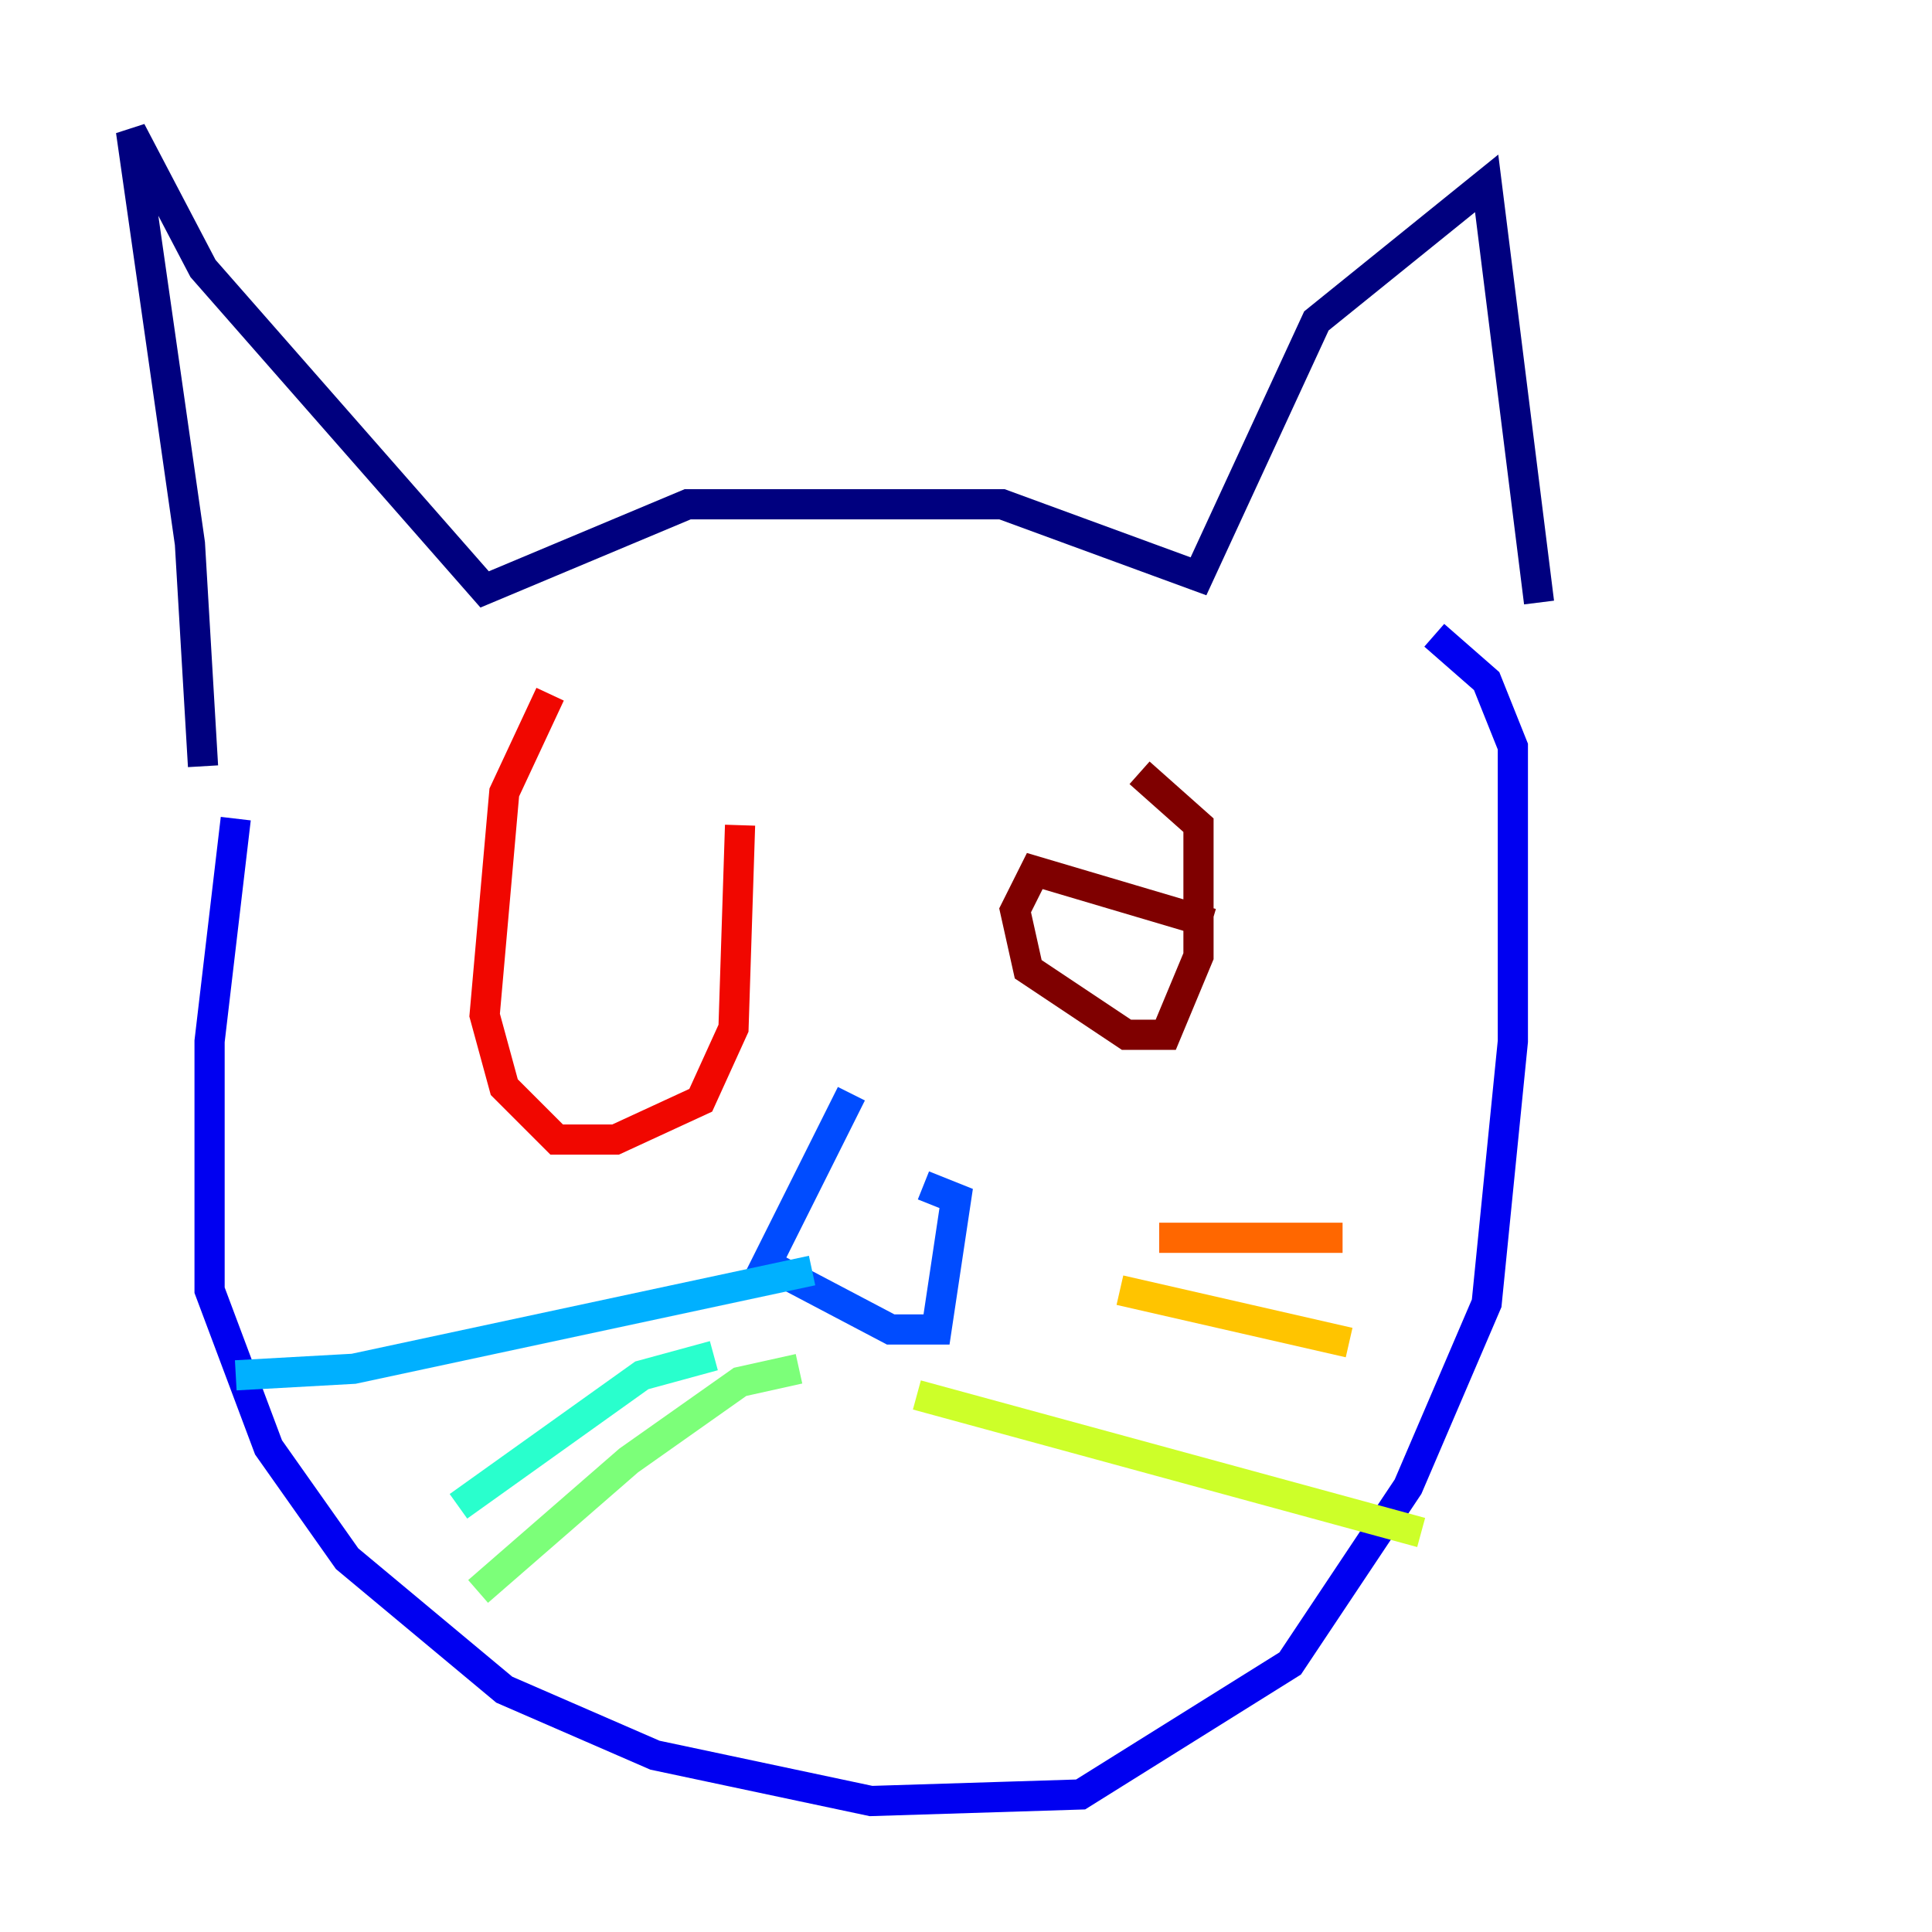 <?xml version="1.0" encoding="utf-8" ?>
<svg baseProfile="tiny" height="128" version="1.2" viewBox="0,0,128,128" width="128" xmlns="http://www.w3.org/2000/svg" xmlns:ev="http://www.w3.org/2001/xml-events" xmlns:xlink="http://www.w3.org/1999/xlink"><defs /><polyline fill="none" points="13.451,50.766 12.583,36.014 8.678,8.678 13.451,17.79 32.108,39.051 45.559,33.41 66.386,33.41 79.403,38.183 87.214,21.261 98.495,12.149 101.966,39.919" stroke="#00007f" stroke-width="2" /><polyline fill="none" points="15.62,54.237 13.885,68.99 13.885,85.478 17.79,95.891 22.997,103.268 33.41,111.946 43.39,116.285 57.709,119.322 71.593,118.888 85.478,110.21 93.288,98.495 98.495,86.346 100.231,68.99 100.231,49.464 98.495,45.125 95.024,42.088" stroke="#0000f1" stroke-width="2" /><polyline fill="none" points="56.407,72.461 50.766,83.742 59.01,88.081 62.047,88.081 63.349,79.403 61.18,78.536" stroke="#004cff" stroke-width="2" /><polyline fill="none" points="53.803,84.176 23.43,90.685 15.62,91.119" stroke="#00b0ff" stroke-width="2" /><polyline fill="none" points="47.295,89.817 42.522,91.119 30.373,99.797" stroke="#29ffcd" stroke-width="2" /><polyline fill="none" points="52.936,90.685 49.031,91.552 41.654,96.759 31.675,105.437" stroke="#7cff79" stroke-width="2" /><polyline fill="none" points="60.746,92.42 94.156,101.532" stroke="#cdff29" stroke-width="2" /><polyline fill="none" points="74.197,85.478 89.383,88.949" stroke="#ffc400" stroke-width="2" /><polyline fill="none" points="76.8,82.007 88.949,82.007" stroke="#ff6700" stroke-width="2" /><polyline fill="none" points="36.447,45.993 33.41,52.502 32.108,67.254 33.41,72.027 36.881,75.498 40.786,75.498 46.427,72.895 48.597,68.122 49.031,54.671" stroke="#f10700" stroke-width="2" /><polyline fill="none" points="80.271,61.18 68.556,57.709 67.254,60.312 68.122,64.217 74.63,68.556 77.234,68.556 79.403,63.349 79.403,54.671 75.498,51.2" stroke="#7f0000" stroke-width="2" /></svg>